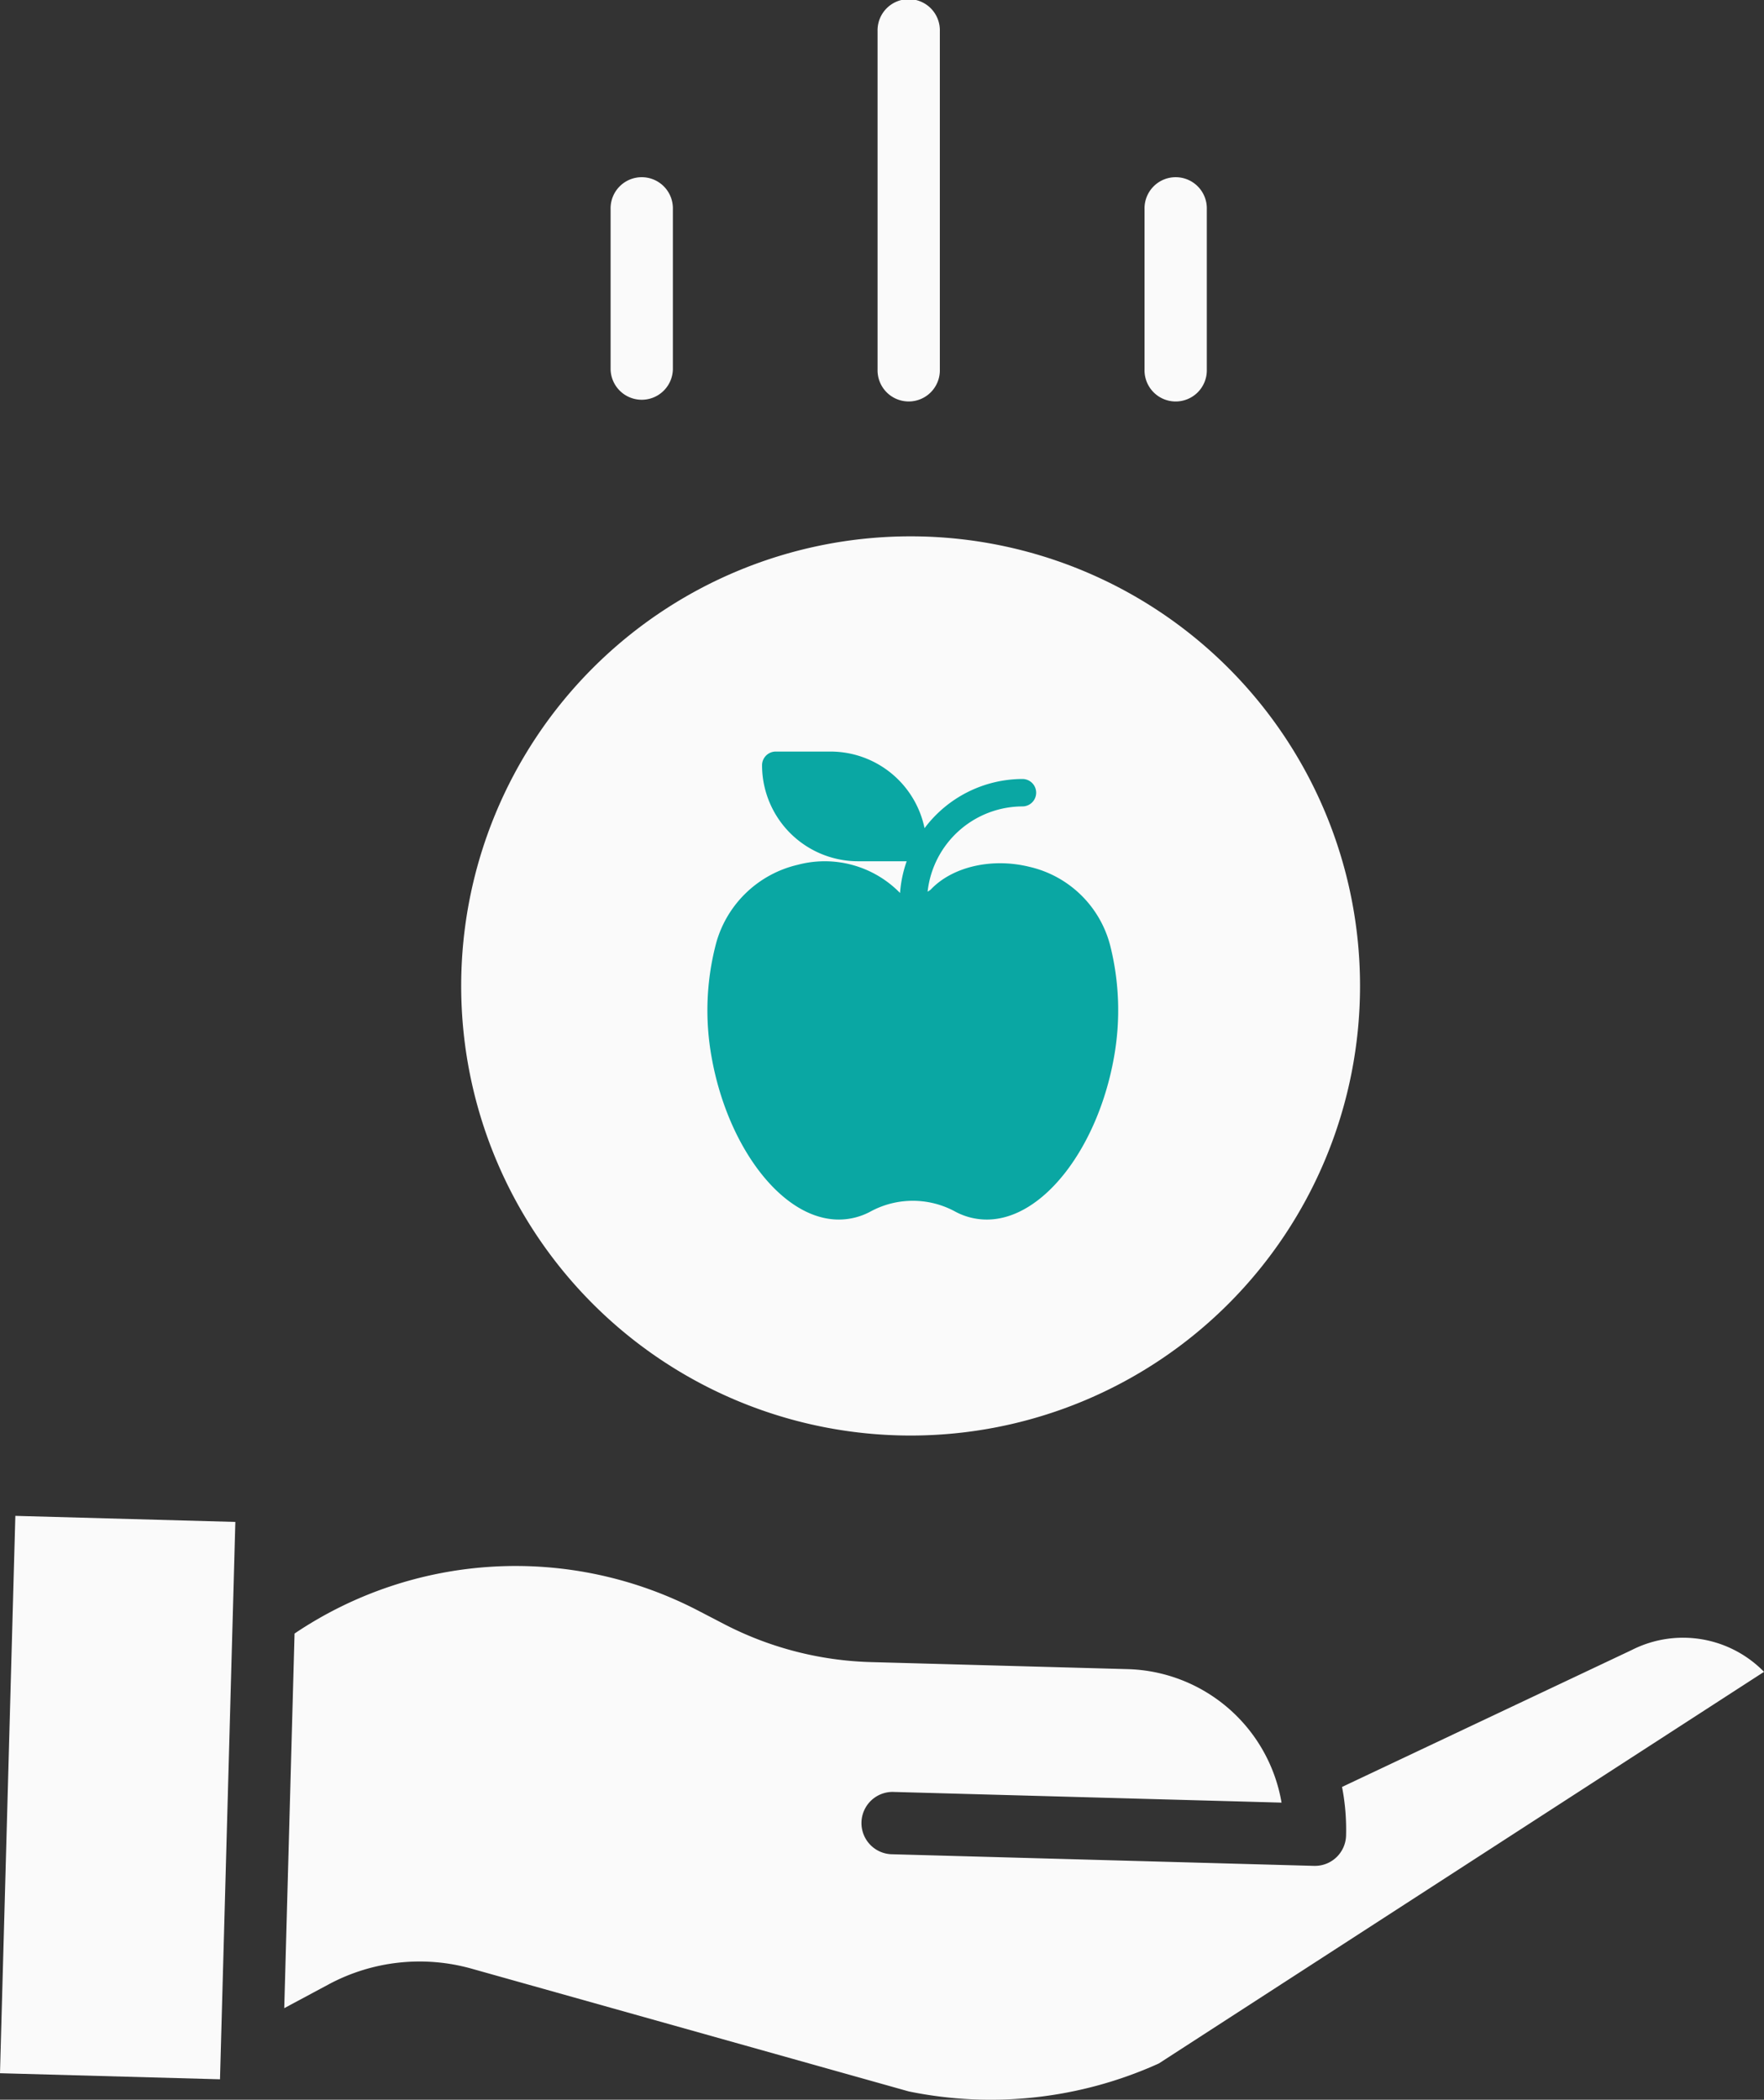 <svg xmlns="http://www.w3.org/2000/svg" width="150.124" height="178.625" viewBox="0 0 150.124 178.625">
  <rect x="0" y="0" width="150.124" height="178.625" fill="#333333" stroke="none"/>
  <g id="save-money" transform="translate(-0.359)">
    <path id="Path_3" data-name="Path 3" d="M104.008,158.74a38.248,38.248,0,1,0,38.248-38.248A38.248,38.248,0,0,0,104.008,158.74Z" transform="translate(-64.4 -74.866)" fill="#fafafa"/>
    <path id="Path_4" data-name="Path 4" d="M178.937,358.952l-.062.031-24.606,11.625a19.015,19.015,0,0,1,.343,4.136,2.649,2.649,0,0,1-2.648,2.578h-.075l-36.012-.991a2.652,2.652,0,0,1,.145-5.3l33.1.911a13.666,13.666,0,0,0-13.073-11.356l-21.907-.6a28.843,28.843,0,0,1-12.413-3.207L99.5,355.622a33.675,33.675,0,0,0-34.376,1.936l-.877,31.869,3.764-2.016a16.372,16.372,0,0,1,12.206-1.336L117.4,396.511a34.724,34.724,0,0,0,21.276-2.378l51.506-33.317a9.633,9.633,0,0,0-11.243-1.864Zm0,0" transform="translate(-39.697 -218.592)" fill="#fafafa"/>
    <path id="Path_5" data-name="Path 5" d="M.359,387.966l1.306-47.415,18.723.516-1.306,47.415Zm0,0" transform="translate(0 -211.596)" fill="#fafafa"/>
    <path id="Path_6" data-name="Path 6" d="M202.887,31.429V2.651a2.651,2.651,0,1,0-5.3,0V31.429a2.651,2.651,0,1,0,5.3,0Zm0,0" transform="translate(-122.543)" fill="#fafafa"/>
    <path id="Path_7" data-name="Path 7" d="M262.887,56.283V42.651a2.651,2.651,0,1,0-5.3,0V56.283a2.651,2.651,0,1,0,5.3,0Zm0,0" transform="translate(-159.823 -24.853)" fill="#fafafa"/>
    <path id="Path_8" data-name="Path 8" d="M142.887,56.283V42.651a2.651,2.651,0,1,0-5.3,0V56.283a2.651,2.651,0,0,0,5.3,0Zm0,0" transform="translate(-85.263 -24.853)" fill="#fafafa"/>
    <path id="apple" d="M27.947,9.816c-3.205-.807-6.6-.034-8.448,1.925a1.842,1.842,0,0,1-.264.177,8.148,8.148,0,0,1,8.072-7.253,1.166,1.166,0,1,0,0-2.333,10.45,10.45,0,0,0-8.332,4.184,8.179,8.179,0,0,0-8-6.517H6.312A1.166,1.166,0,0,0,5.146,1.166,8.174,8.174,0,0,0,13.31,9.33h4.144a10.4,10.4,0,0,0-.564,2.7,8.954,8.954,0,0,0-8.7-2.4A9.422,9.422,0,0,0,1.257,16.23a22.347,22.347,0,0,0-.409,9.74c1.346,7.638,6,13.841,10.827,13.841a5.685,5.685,0,0,0,2.734-.7,7.547,7.547,0,0,1,7.134,0,5.665,5.665,0,0,0,2.733.7c4.827,0,9.481-6.2,10.827-13.842a22.563,22.563,0,0,0-.323-9.446,9.233,9.233,0,0,0-6.833-6.708Zm0,0" transform="translate(60.067 63.937)" fill="#0aa7a3"/>
  </g>
</svg>
